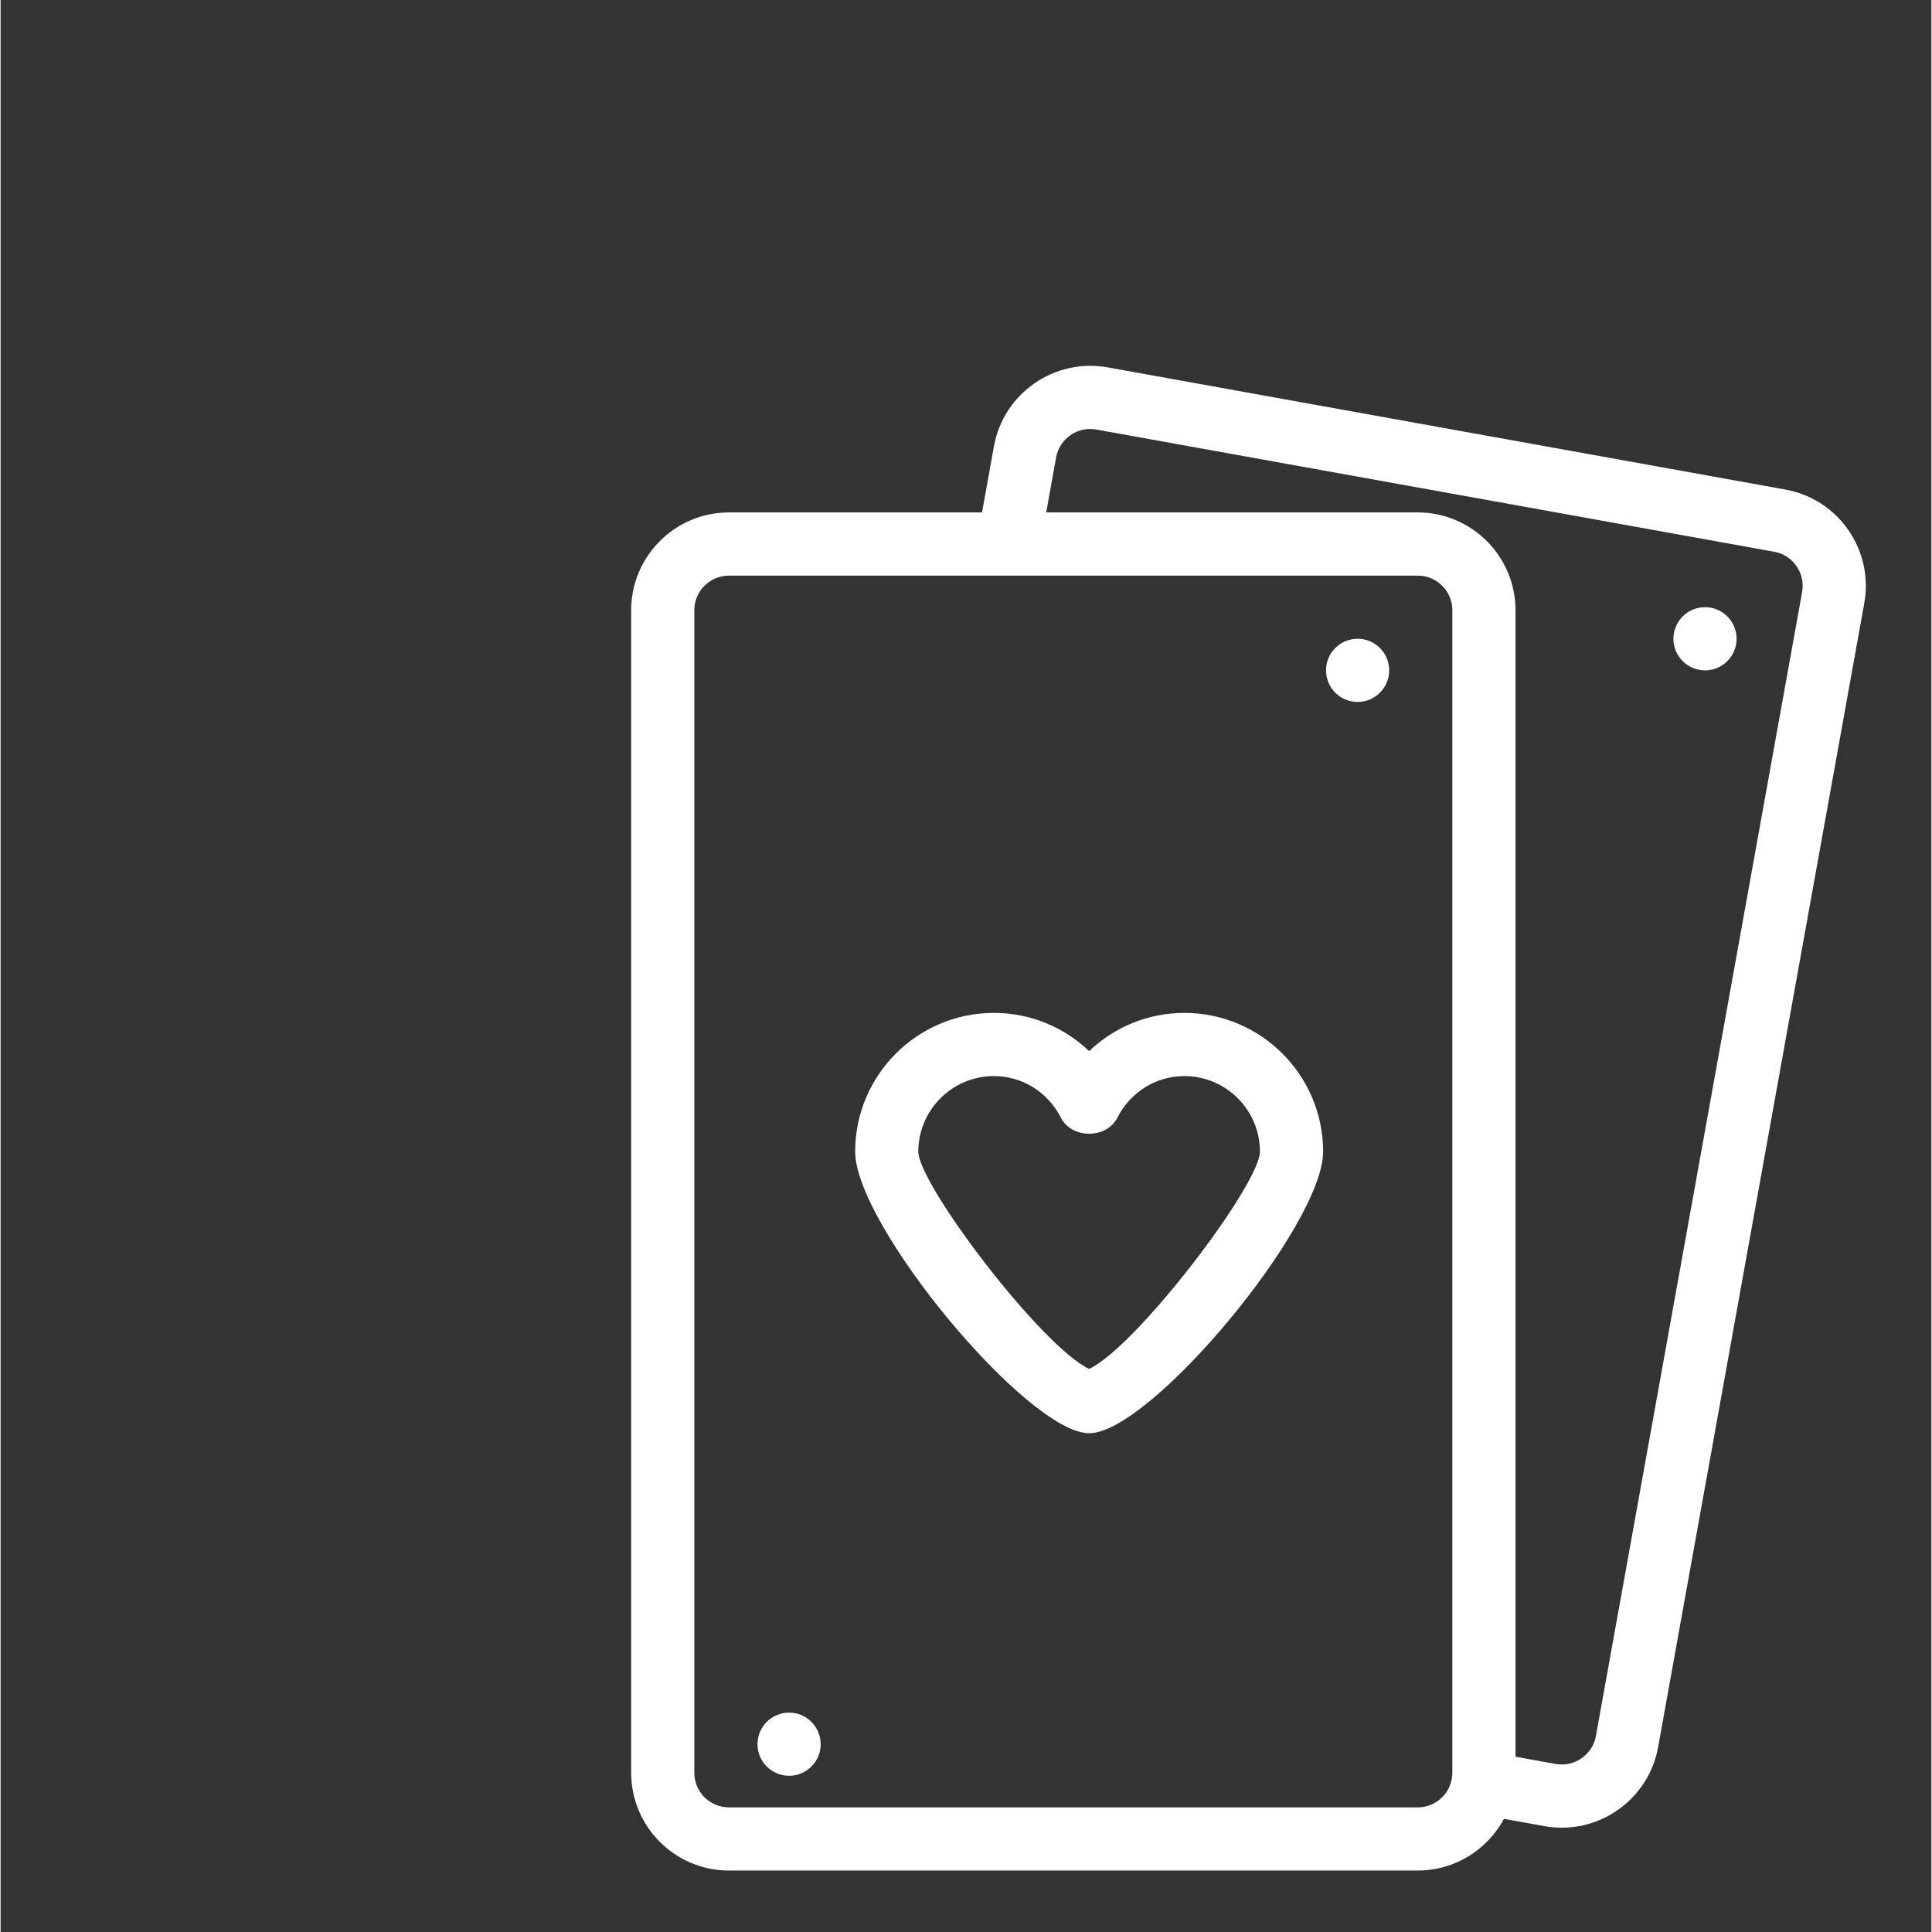 <svg height="521pt" viewBox="-18 -16 521 521.333" width="521pt" xmlns="http://www.w3.org/2000/svg" fill="#fff">
    <rect x="-18" y="-16" width="521" height="521.333" fill="#333333" stroke="none"/>
    <path d="m463.609 116.102-182.922-32.977c-14.301-2.547-28.066 6.973-30.648 21.293l-3.215 17.855h-68.289c-14.547 0-26.387 11.836-26.387 26.391v313.703c0 14.547 11.84 26.383 26.387 26.383h185.855c10.059 0 18.816-5.656 23.27-13.953l10.941 1.969c1.57.285 3.141.418 4.688.418 12.512 0 23.656-8.965 25.965-21.707l55.641-308.73c2.582-14.312-6.973-28.066-21.285-30.645zm-89.875 346.266c0 5.152-4.188 9.34-9.344 9.34h-185.855c-5.152 0-9.344-4.188-9.344-9.34v-313.703c0-5.156 4.191-9.34 9.344-9.34h185.855c5.156 0 9.344 4.184 9.344 9.34zm94.387-318.641-55.645 308.723c-.922 5.074-5.805 8.43-10.855 7.543l-10.84-1.957v-309.371c0-14.555-11.844-26.391-26.391-26.391h-100.246l2.668-14.828c.918-5.078 5.785-8.465 10.855-7.539l182.918 32.977c5.07.906 8.445 5.773 7.535 10.844zm0 0"/>
    <path d="m301.426 257.324c-9.762 0-18.875 3.781-25.703 10.32-6.82-6.539-15.938-10.32-25.699-10.32-20.637 0-37.434 16.797-37.434 37.434 0 19.887 46.617 75.988 63.141 75.988 16.52 0 63.137-56.102 63.137-75.988-.004-20.637-16.801-37.434-37.441-37.434zm-25.703 96.074c-12.984-6.184-46.09-49.859-46.09-58.641 0-11.238 9.145-20.387 20.391-20.387 7.648 0 14.582 4.309 18.098 11.258 2.906 5.73 12.301 5.73 15.207 0 3.516-6.949 10.453-11.258 18.098-11.258 11.242 0 20.391 9.148 20.391 20.387 0 8.781-33.102 52.457-46.094 58.641zm0 0"/>
    <path d="m356.691 164.891c0 4.707-3.816 8.52-8.523 8.52s-8.52-3.812-8.52-8.52c0-4.711 3.812-8.523 8.52-8.523s8.523 3.812 8.523 8.523zm0 0"/>
    <path d="m450.441 156.367c0 4.707-3.82 8.523-8.523 8.523-4.707 0-8.527-3.816-8.527-8.523 0-4.707 3.82-8.523 8.527-8.523 4.703 0 8.523 3.816 8.523 8.523zm0 0"/>
    <path d="m203.285 454.66c0 4.707-3.82 8.52-8.523 8.52-4.707 0-8.527-3.812-8.527-8.52 0-4.703 3.82-8.523 8.527-8.523 4.703 0 8.523 3.82 8.523 8.523zm0 0"/>
</svg>
